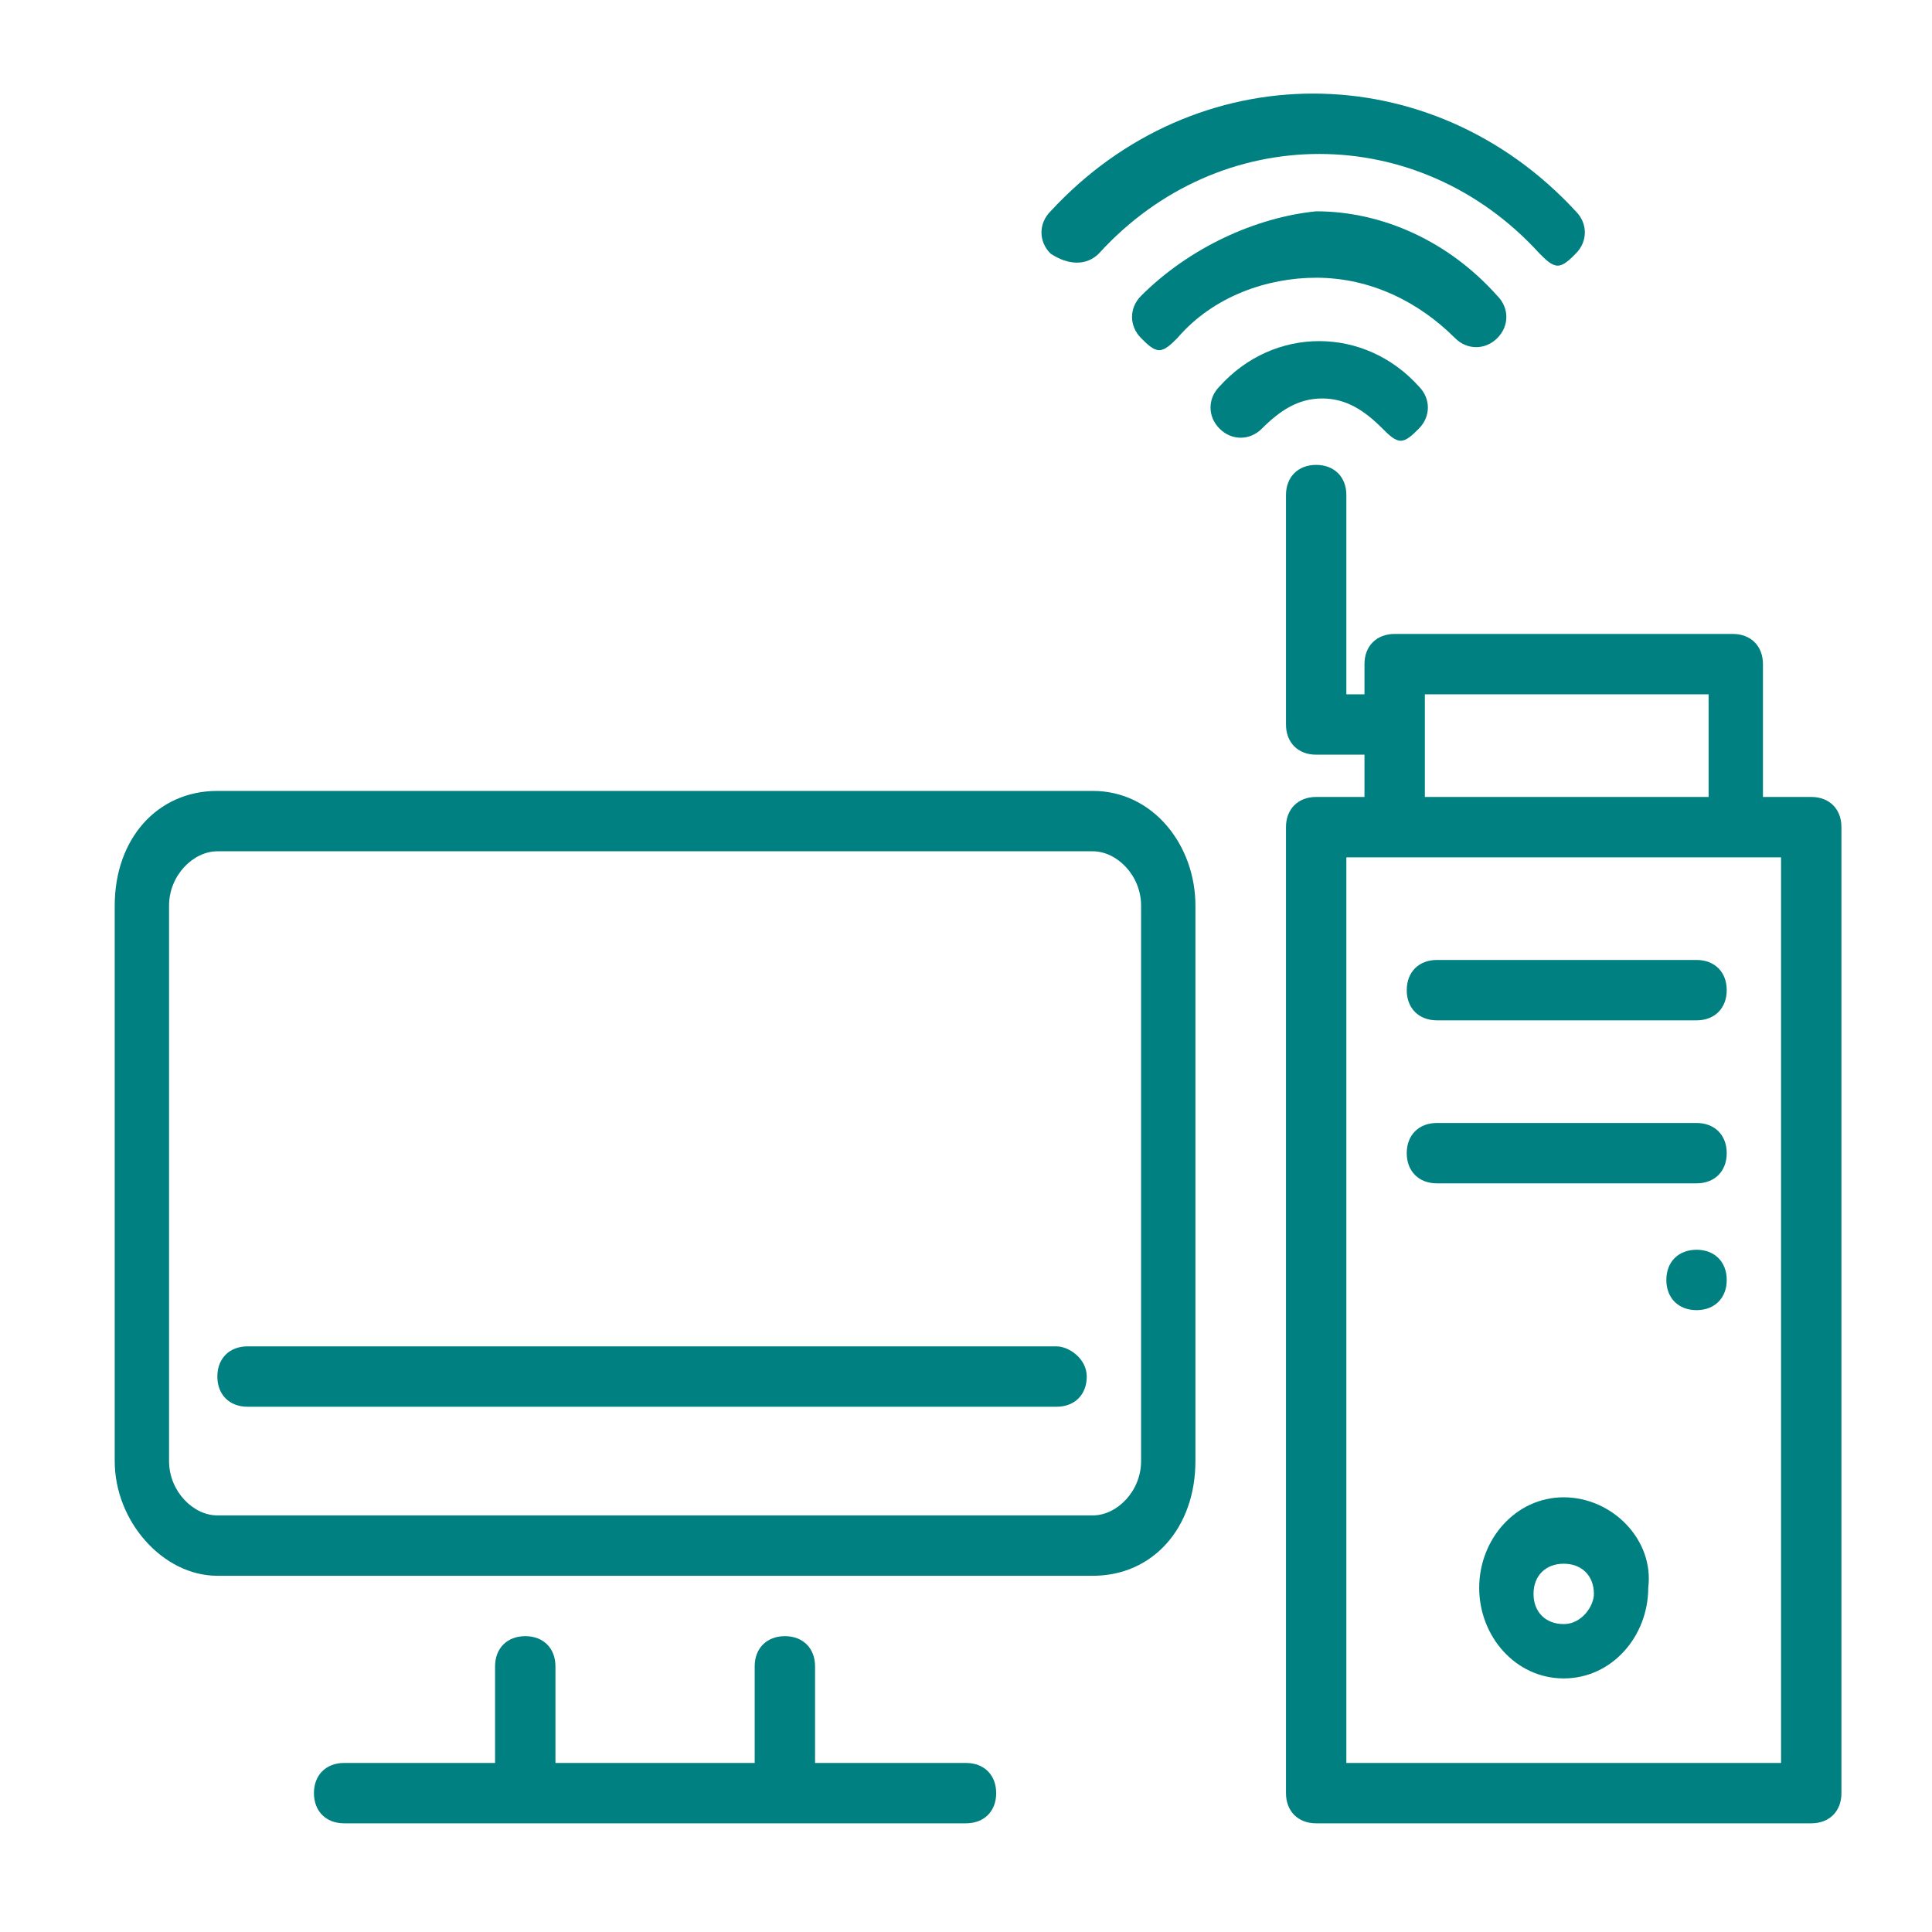 <svg xmlns="http://www.w3.org/2000/svg" id="Layer_1" viewBox="0 0 32 32"><style>.st0{fill:#008080;}</style><path d="M12.8 216.1h-40.2v-23c0-4.1-3.4-7.5-7.5-7.5s-7.5 3.4-7.5 7.5v23h-53.2v-23c0-4.1-3.4-7.5-7.5-7.5s-7.5 3.4-7.5 7.5v23h-40.2c-4.1 0-7.5 3.4-7.5 7.5s3.4 7.5 7.5 7.5H12.8c4.1 0 7.5-3.4 7.5-7.5s-3.3-7.5-7.5-7.5zm23.7-100.5h-213c-4.1 0-7.5 3.4-7.5 7.5s3.4 7.5 7.5 7.5h213c4.1 0 7.5-3.4 7.5-7.5s-3.4-7.5-7.5-7.5z" class="st0"/><path d="M46.5-18.4h-231c-15.2 0-27.5 12.3-27.5 27.5v134c0 15.2 12.3 27.5 27.5 27.5h231c15.2 0 27.5-12.3 27.5-27.5V9.1c0-15.2-12.3-27.5-27.5-27.5zM59 143.1c0 6.9-5.6 12.5-12.5 12.5h-231c-6.9 0-12.5-5.6-12.5-12.5V9.1c0-6.9 5.6-12.5 12.5-12.5h231C53.4-3.4 59 2.2 59 9.1v134zm112 9c-12.4 0-22.5 10.1-22.5 22.5s10.1 22.5 22.5 22.5 22.5-10.1 22.5-22.5-10.1-22.5-22.5-22.5zm0 30c-4.1 0-7.5-3.4-7.5-7.5s3.4-7.5 7.5-7.5 7.5 3.4 7.5 7.5-3.4 7.5-7.5 7.5zm34-90.3c-4.4 0-8 3.6-8 8s3.6 8 8 8 8-3.6 8-8-3.6-8-8-8z" class="st0"/><path d="M235.5-18.2H223v-32.5c0-4.1-3.4-7.5-7.5-7.5h-89c-4.1 0-7.5 3.4-7.5 7.5v7.5h-5v-47.5c0-4.1-3.4-7.5-7.5-7.5S99-94.8 99-90.7v55c0 4.1 3.4 7.5 7.5 7.5H119v10h-12.5c-4.1 0-7.5 3.4-7.5 7.5v234.3c0 4.1 3.4 7.5 7.5 7.5h129c4.1 0 7.5-3.4 7.5-7.5V-10.7c0-4.1-3.4-7.5-7.5-7.5zM134-43.2h74v25h-74v-25zm94 259.3H114V-3.2h114v219.3z" class="st0"/><path d="M205.5 21.8h-69c-4.1 0-7.5 3.4-7.5 7.5s3.4 7.5 7.5 7.5h69c4.1 0 7.5-3.4 7.5-7.5s-3.4-7.5-7.5-7.5zm0 40h-69c-4.1 0-7.5 3.4-7.5 7.5s3.4 7.5 7.5 7.5h69c4.1 0 7.5-3.4 7.5-7.5s-3.4-7.5-7.5-7.5zM58.8-138.4c-2.9 2.9-2.9 7.7 0 10.6 1.5 1.5 3.4 2.2 5.3 2.2s3.8-.7 5.3-2.2c9.9-9.9 23.1-15.3 37.1-15.3s27.2 5.5 37.1 15.3c2.9 2.9 7.7 2.9 10.6 0 2.9-2.9 2.9-7.7 0-10.6-12.7-12.7-29.7-19.7-47.7-19.7-18 0-35 7-47.7 19.7z" class="st0"/><path d="M48.2-149c32.2-32.2 84.5-32.2 116.7 0 1.5 1.5 3.4 2.2 5.3 2.2s3.8-.7 5.3-2.2c2.9-2.9 2.9-7.7 0-10.6-38-38-99.9-38-137.9 0-2.9 2.9-2.9 7.7 0 10.6 2.9 2.9 7.6 2.9 10.6 0zm74.2 42.4c1.5 1.5 3.4 2.2 5.3 2.2s3.8-.7 5.3-2.2c2.9-2.9 2.9-7.7 0-10.6-14.6-14.6-38.4-14.6-53 0-2.9 2.9-2.9 7.7 0 10.6s7.7 2.9 10.6 0c4.3-4.3 9.9-6.6 15.9-6.6s11.7 2.4 15.9 6.6z" class="st0"/><g id="XMLID_2_"><path id="XMLID_20_" d="M16 29.2h-2.5v-1.6c0-.3-.2-.5-.5-.5s-.5.2-.5.5v1.6H9.2v-1.6c0-.3-.2-.5-.5-.5s-.5.2-.5.5v1.6H5.7c-.3 0-.5.2-.5.5s.2.5.5.5H16c.3 0 .5-.2.5-.5s-.2-.5-.5-.5z" class="st0"/><path id="XMLID_19_" d="M17.5 22.3H4.1c-.3 0-.5.2-.5.5s.2.5.5.5h13.4c.3 0 .5-.2.5-.5s-.3-.5-.5-.5z" class="st0"/><path id="XMLID_16_" d="M18.1 13.1H3.6c-1 0-1.7.8-1.7 1.9v9.2c0 1 .8 1.9 1.7 1.9h14.5c1 0 1.7-.8 1.7-1.9V15c0-1-.7-1.9-1.7-1.9zm.8 11.1c0 .5-.4.9-.8.9H3.6c-.4 0-.8-.4-.8-.9V15c0-.5.4-.9.8-.9h14.5c.4 0 .8.4.8.9v9.2z" class="st0"/><path id="XMLID_13_" d="M25.9 24.8c-.8 0-1.4.7-1.4 1.5s.6 1.5 1.4 1.5c.8 0 1.4-.7 1.4-1.5.1-.8-.6-1.5-1.4-1.5zm0 2.1c-.3 0-.5-.2-.5-.5s.2-.5.5-.5.5.2.5.5c0 .2-.2.5-.5.5z" class="st0"/><path id="XMLID_12_" d="M28.1 20.7c-.3 0-.5.2-.5.5s.2.5.5.5.5-.2.5-.5-.2-.5-.5-.5z" class="st0"/><path id="XMLID_8_" d="M30 13.2h-.8V11c0-.3-.2-.5-.5-.5h-5.6c-.3 0-.5.2-.5.5v.5h-.3V8.2c0-.3-.2-.5-.5-.5s-.5.2-.5.5V12c0 .3.2.5.5.5h.8v.7h-.8c-.3 0-.5.2-.5.5v16c0 .3.2.5.5.5H30c.3 0 .5-.2.5-.5v-16c0-.3-.2-.5-.5-.5zm-6.4-1.7h4.7v1.7h-4.7v-1.7zm5.9 17.7h-7.2v-15h7.2v15z" class="st0"/><path id="XMLID_7_" d="M28.1 15.9h-4.3c-.3 0-.5.2-.5.5s.2.5.5.5h4.3c.3 0 .5-.2.5-.5s-.2-.5-.5-.5z" class="st0"/><path id="XMLID_6_" d="M28.1 18.6h-4.3c-.3 0-.5.2-.5.5s.2.5.5.5h4.3c.3 0 .5-.2.5-.5s-.2-.5-.5-.5z" class="st0"/><path id="XMLID_5_" d="M18.9 4.9c-.2.2-.2.5 0 .7.1.1.2.2.3.2.1 0 .2-.1.3-.2.6-.7 1.5-1 2.3-1 .9 0 1.7.4 2.3 1 .2.2.5.2.7 0 .2-.2.2-.5 0-.7-.8-.9-1.9-1.4-3-1.4-1 .1-2.1.6-2.9 1.4z" class="st0"/><path id="XMLID_4_" d="M18.2 4.2c2-2.2 5.3-2.2 7.3 0 .1.1.2.2.3.2.1 0 .2-.1.3-.2.2-.2.2-.5 0-.7-2.4-2.6-6.3-2.6-8.7 0-.2.2-.2.5 0 .7.3.2.6.2.8 0z" class="st0"/><path id="XMLID_3_" d="M22.9 7.1c.1.1.2.2.3.2.1 0 .2-.1.3-.2.2-.2.2-.5 0-.7-.9-1-2.4-1-3.3 0-.2.2-.2.5 0 .7.2.2.5.2.7 0 .3-.3.6-.5 1-.5s.7.2 1 .5z" class="st0"/></g></svg>